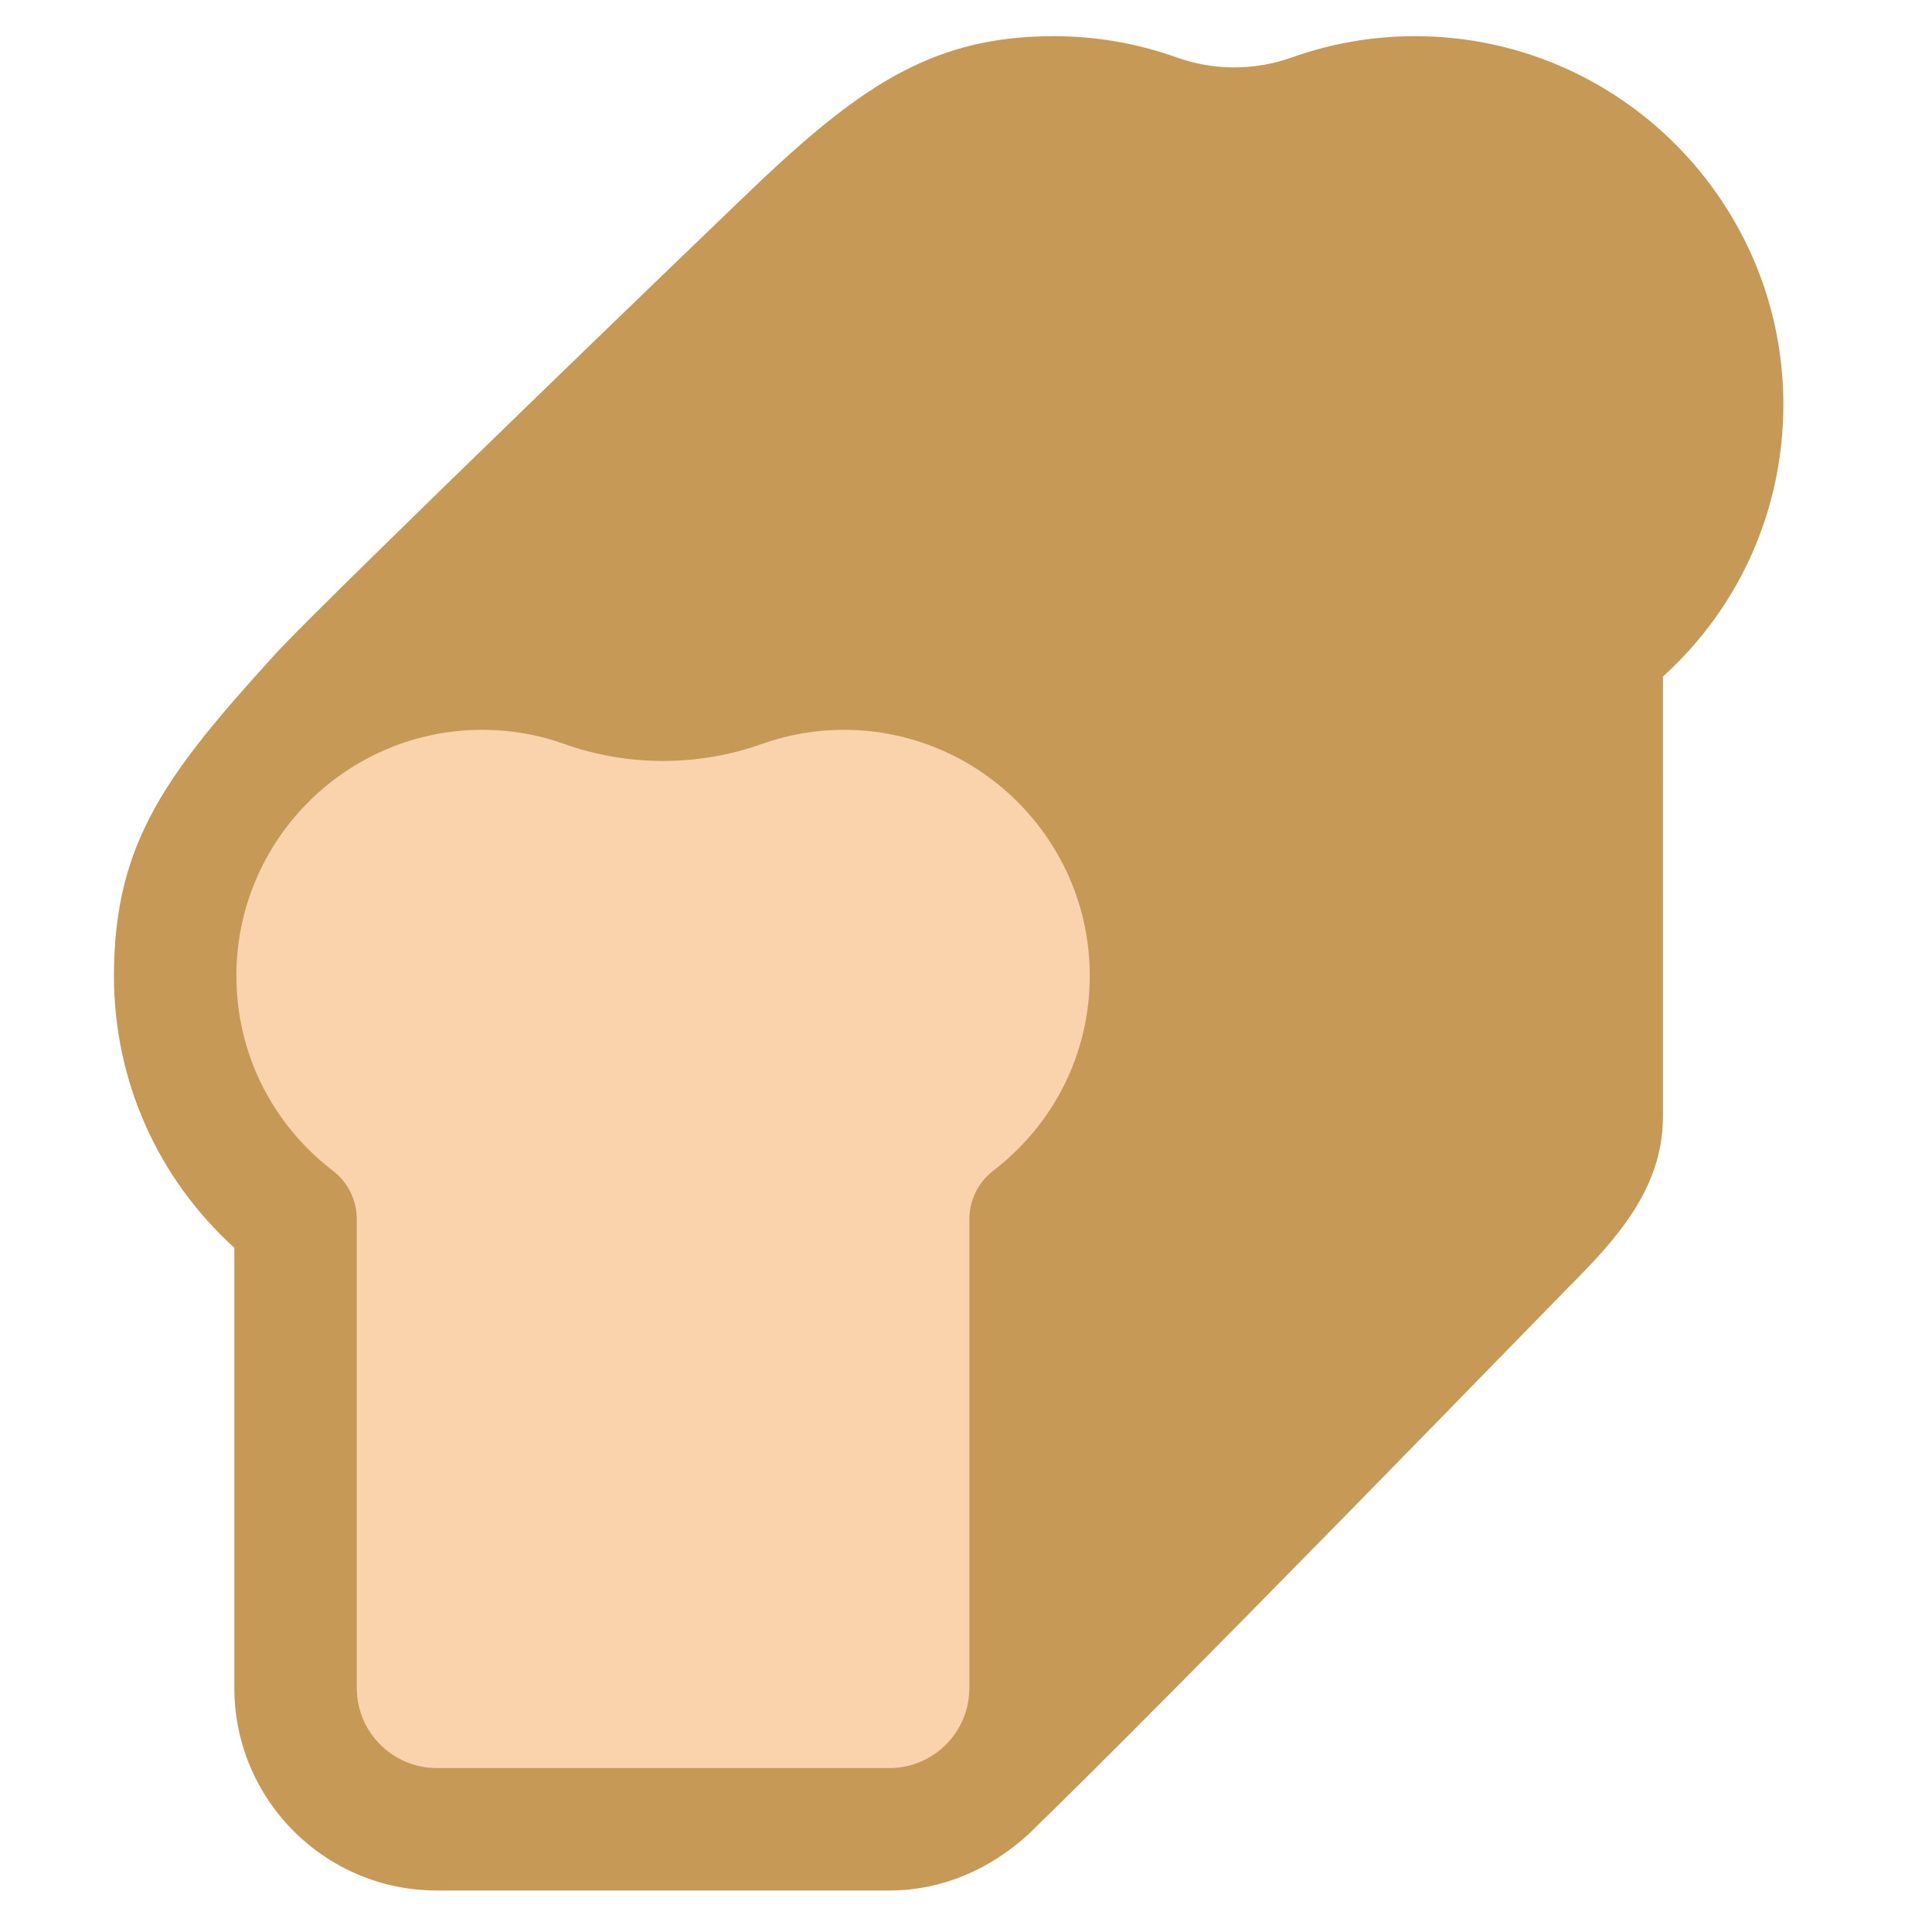 <?xml version="1.0" encoding="UTF-8" standalone="no"?>
<!-- Generator: Adobe Illustrator 16.0.0, SVG Export Plug-In . SVG Version: 6.00 Build 0)  -->

<svg
		xmlns:dc="http://purl.org/dc/elements/1.1/"
		xmlns:cc="http://creativecommons.org/ns#"
		xmlns:rdf="http://www.w3.org/1999/02/22-rdf-syntax-ns#"
		xmlns="http://www.w3.org/2000/svg"
		xmlns:sodipodi="http://sodipodi.sourceforge.net/DTD/sodipodi-0.dtd"
		xmlns:inkscape="http://www.inkscape.org/namespaces/inkscape"
		version="1.1"
		id="Layer_1"
		x="0px"
		y="0px"
		width="512px"
		height="512px"
		viewBox="0 0 512 512"
		enable-background="new 0 0 512 512"
		xml:space="preserve"
		sodipodi:docname="food.svg"
		inkscape:version="0.92.3 (2405546, 2018-03-11)"><defs
   id="defs829" /><sodipodi:namedview
   pagecolor="#ffffff"
   bordercolor="#666666"
   borderopacity="1"
   objecttolerance="10"
   gridtolerance="10"
   guidetolerance="10"
   inkscape:pageopacity="0"
   inkscape:pageshadow="2"
   inkscape:window-width="1920"
   inkscape:window-height="1017"
   id="namedview827"
   showgrid="false"
   inkscape:zoom="0.5"
   inkscape:cx="-267.21207"
   inkscape:cy="5.684339"
   inkscape:window-x="-8"
   inkscape:window-y="-8"
   inkscape:window-maximized="1"
   inkscape:current-layer="Layer_1" />
<path
   style="fill:#c69957;fill-opacity:1"
   d="m 374.977,9.585 c -11.154,0 -22.133,1.901 -32.639,5.64 -9.824,3.517 -20.709,3.517 -30.5,0 -10.439,-3.738 -21.421,-5.64 -32.639,-5.64 -31.214,0 -50.242,12.672 -76.863,37.639 -6.923,6.492 -117.119,112.635 -129.201,125.919 -28.641,31.491 -42.938,49.825 -42.938,85.445 0,27.76 11.534,53.602 31.908,72.091 v 116.675 c 0,29.582 24.067,53.649 53.649,53.649 h 119.953 c 14.313,0 27.018,-5.914 36.8,-14.873 0.019,-0.017 0.031,-0.025 0.049,-0.042 40.184,-38.948 138.352,-140.19 142.984,-144.826 12.589,-12.602 25.157,-26.196 25.157,-45.296 V 179.305 c 20.376,-18.489 31.91,-44.331 31.91,-72.089 0,-53.839 -43.793,-97.631 -97.63,-97.631 z"
   id="path872" /><path
   style="fill:#fad3ac;fill-opacity:1"
   d="m 263.229,310.24 c -3.992,3.074 -6.337,7.828 -6.337,12.866 v 124.249 c 0,11.693 -9.507,21.2 -21.185,21.2 H 115.754 c -11.693,0 -21.2,-9.507 -21.2,-21.2 v -124.25 c 0,-5.038 -2.345,-9.808 -6.354,-12.866 -16.238,-12.468 -25.555,-31.292 -25.555,-51.652 0,-35.933 29.248,-65.181 65.182,-65.181 7.479,0 14.768,1.251 21.723,3.754 16.889,6.021 35.49,5.99 52.349,0 6.97,-2.487 14.274,-3.754 21.706,-3.754 35.95,0 65.197,29.248 65.197,65.181 -0.001,20.347 -9.318,39.168 -25.573,51.653 z"
   id="path824" />
</svg>